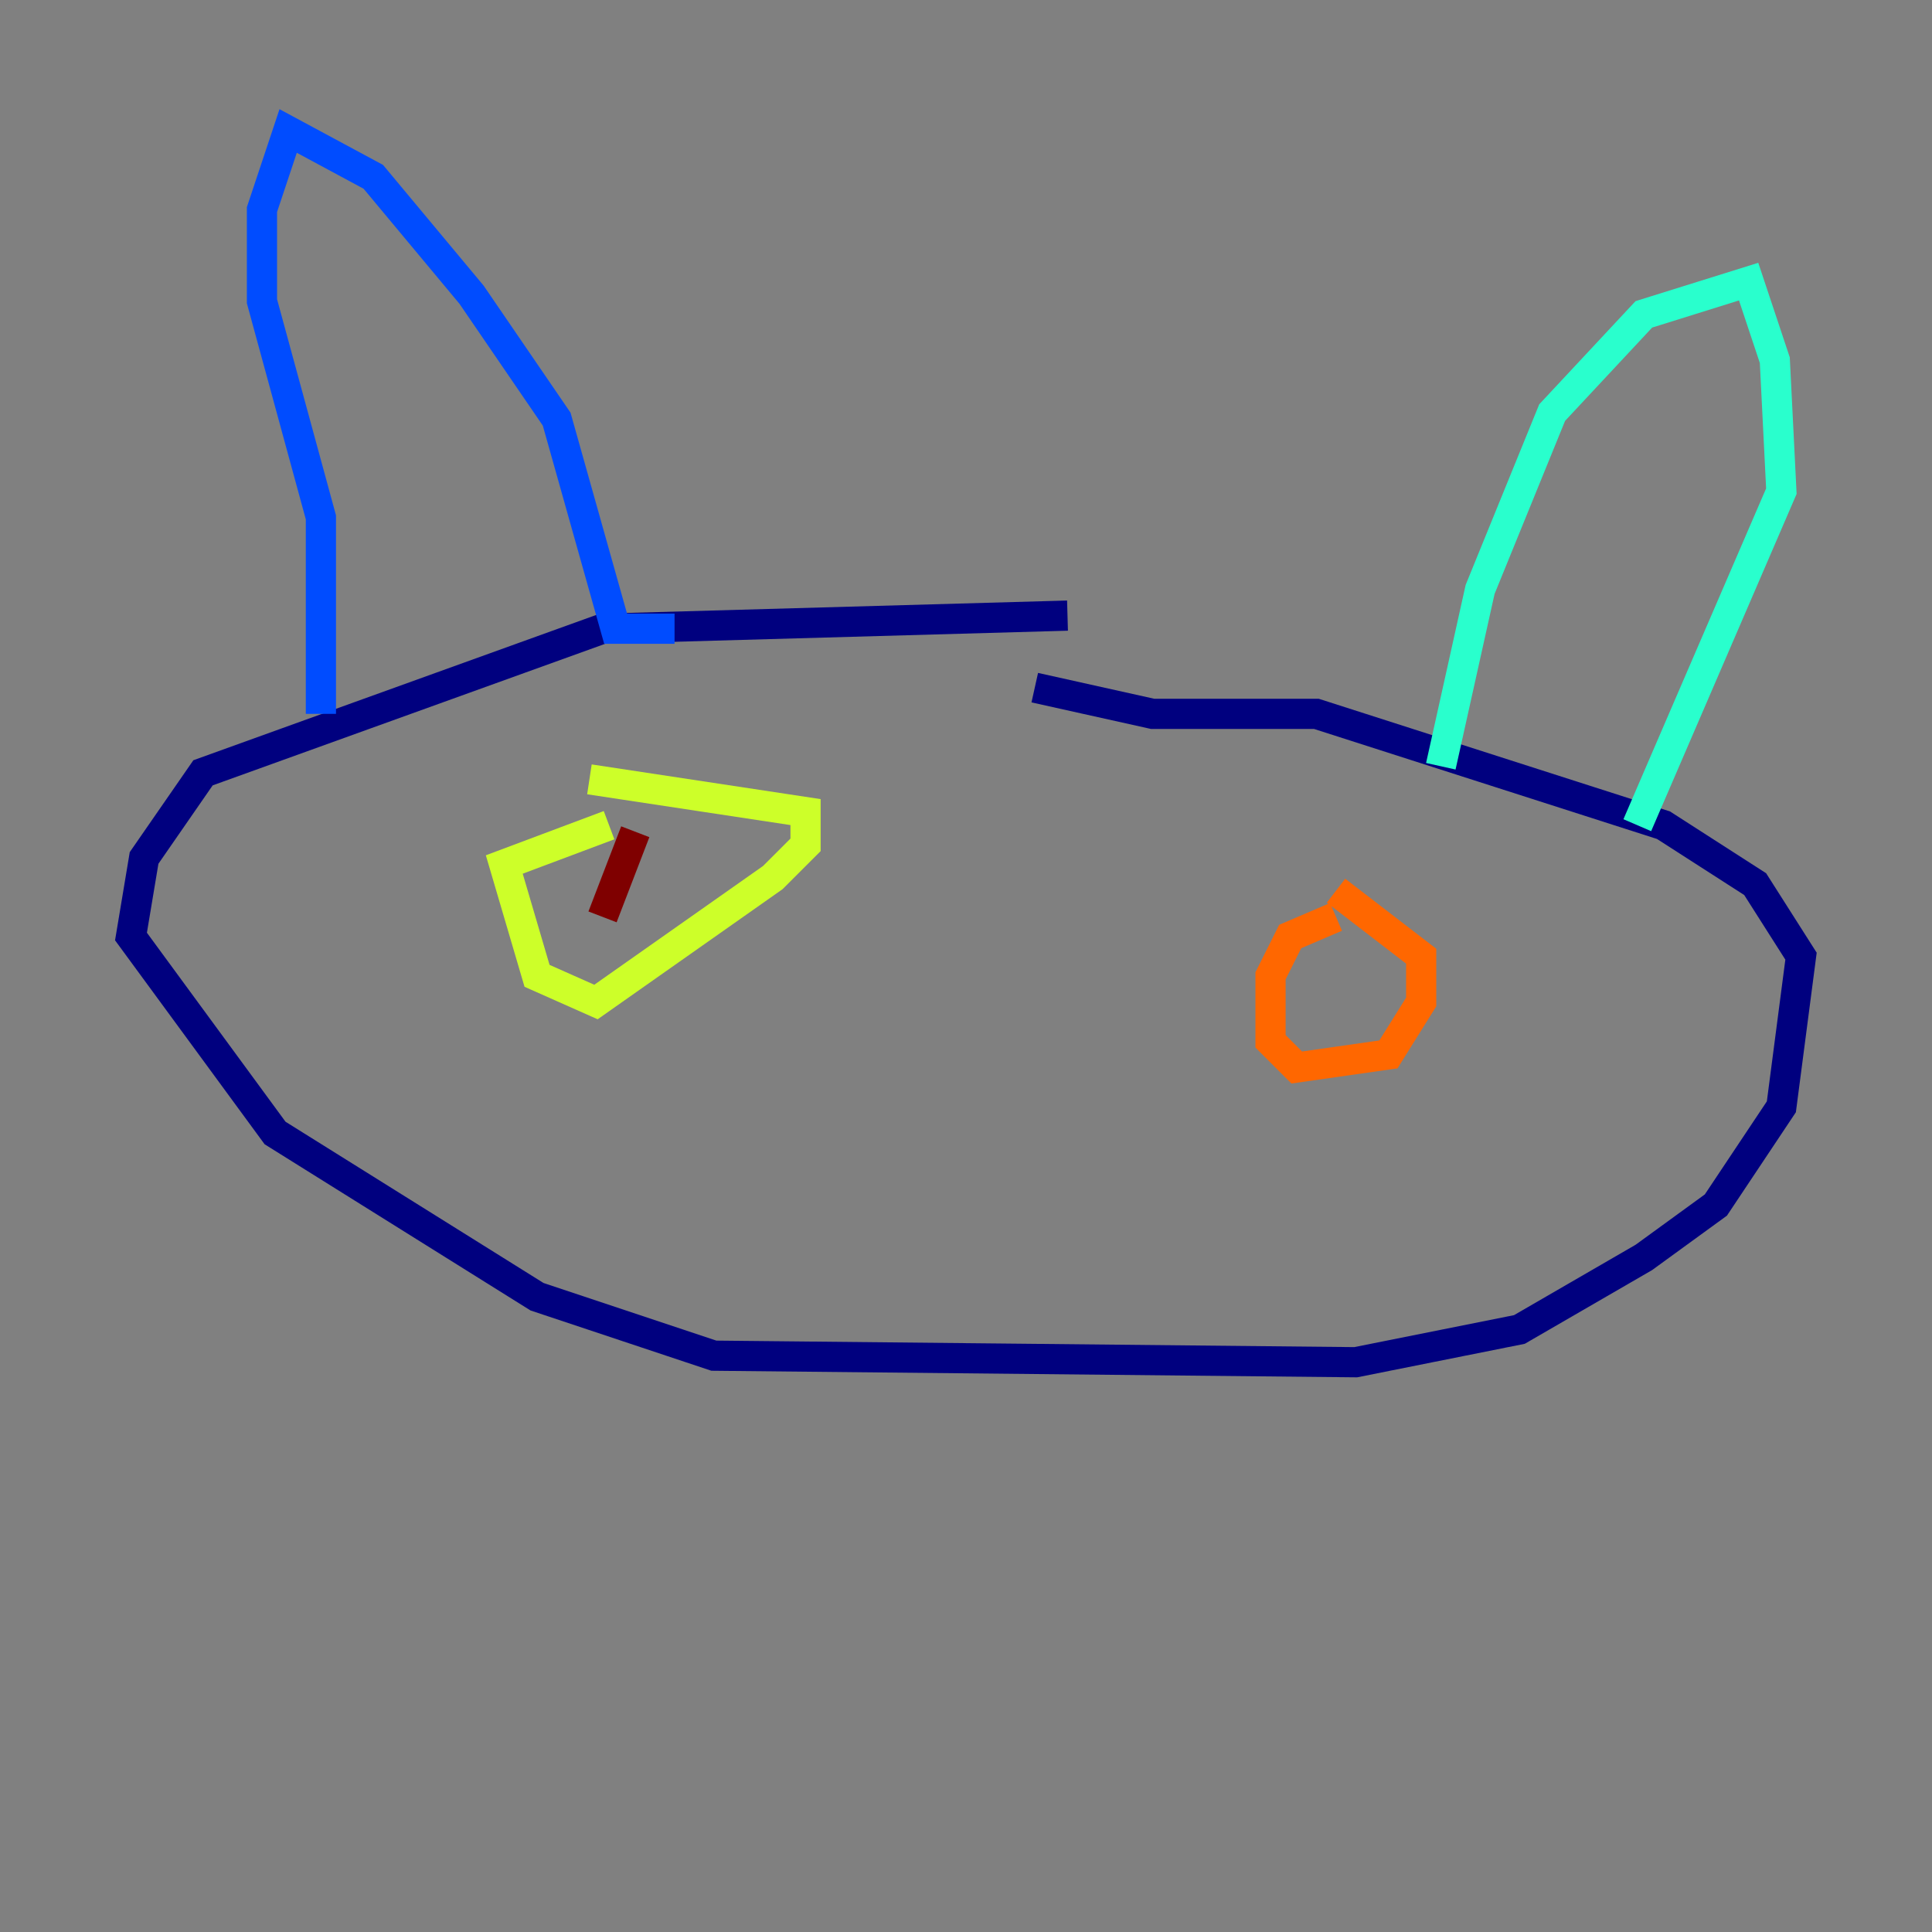<?xml version="1.0" encoding="utf-8" ?>
<svg baseProfile="tiny" height="128" version="1.2" viewBox="0,0,128,128" width="128" xmlns="http://www.w3.org/2000/svg" xmlns:ev="http://www.w3.org/2001/xml-events" xmlns:xlink="http://www.w3.org/1999/xlink"><rect x="0" y="0" width="128" height="128" fill="#808080" stroke="none"/><defs /><polyline fill="none" points="70.725,40.786 39.919,41.654 13.451,51.2 9.546,56.841 8.678,62.047 18.224,75.064 35.58,85.912 47.295,89.817 89.817,90.251 100.664,88.081 108.909,83.308 113.681,79.837 118.02,73.329 119.322,63.349 116.285,58.576 110.21,54.671 87.214,47.295 76.366,47.295 68.556,45.559" stroke="#00007f" stroke-width="2" /><polyline fill="none" points="21.261,47.295 21.261,34.278 17.356,19.959 17.356,13.885 19.091,8.678 24.732,11.715 31.241,19.525 36.881,27.77 40.786,41.654 44.691,41.654" stroke="#004cff" stroke-width="2" /><polyline fill="none" points="95.458,50.766 98.061,39.051 102.834,27.336 108.909,20.827 115.851,18.658 117.586,23.864 118.02,32.542 108.475,54.671" stroke="#29ffcd" stroke-width="2" /><polyline fill="none" points="40.352,54.671 33.41,57.275 35.58,64.651 39.485,66.386 51.2,58.142 53.37,55.973 53.37,53.803 39.051,51.634" stroke="#cdff29" stroke-width="2" /><polyline fill="none" points="88.515,60.746 85.478,62.047 84.176,64.651 84.176,68.99 85.912,70.725 91.986,69.858 94.156,66.386 94.156,63.349 88.515,59.01" stroke="#ff6700" stroke-width="2" /><polyline fill="none" points="42.088,55.105 39.919,60.746" stroke="#7f0000" stroke-width="2" /></svg>